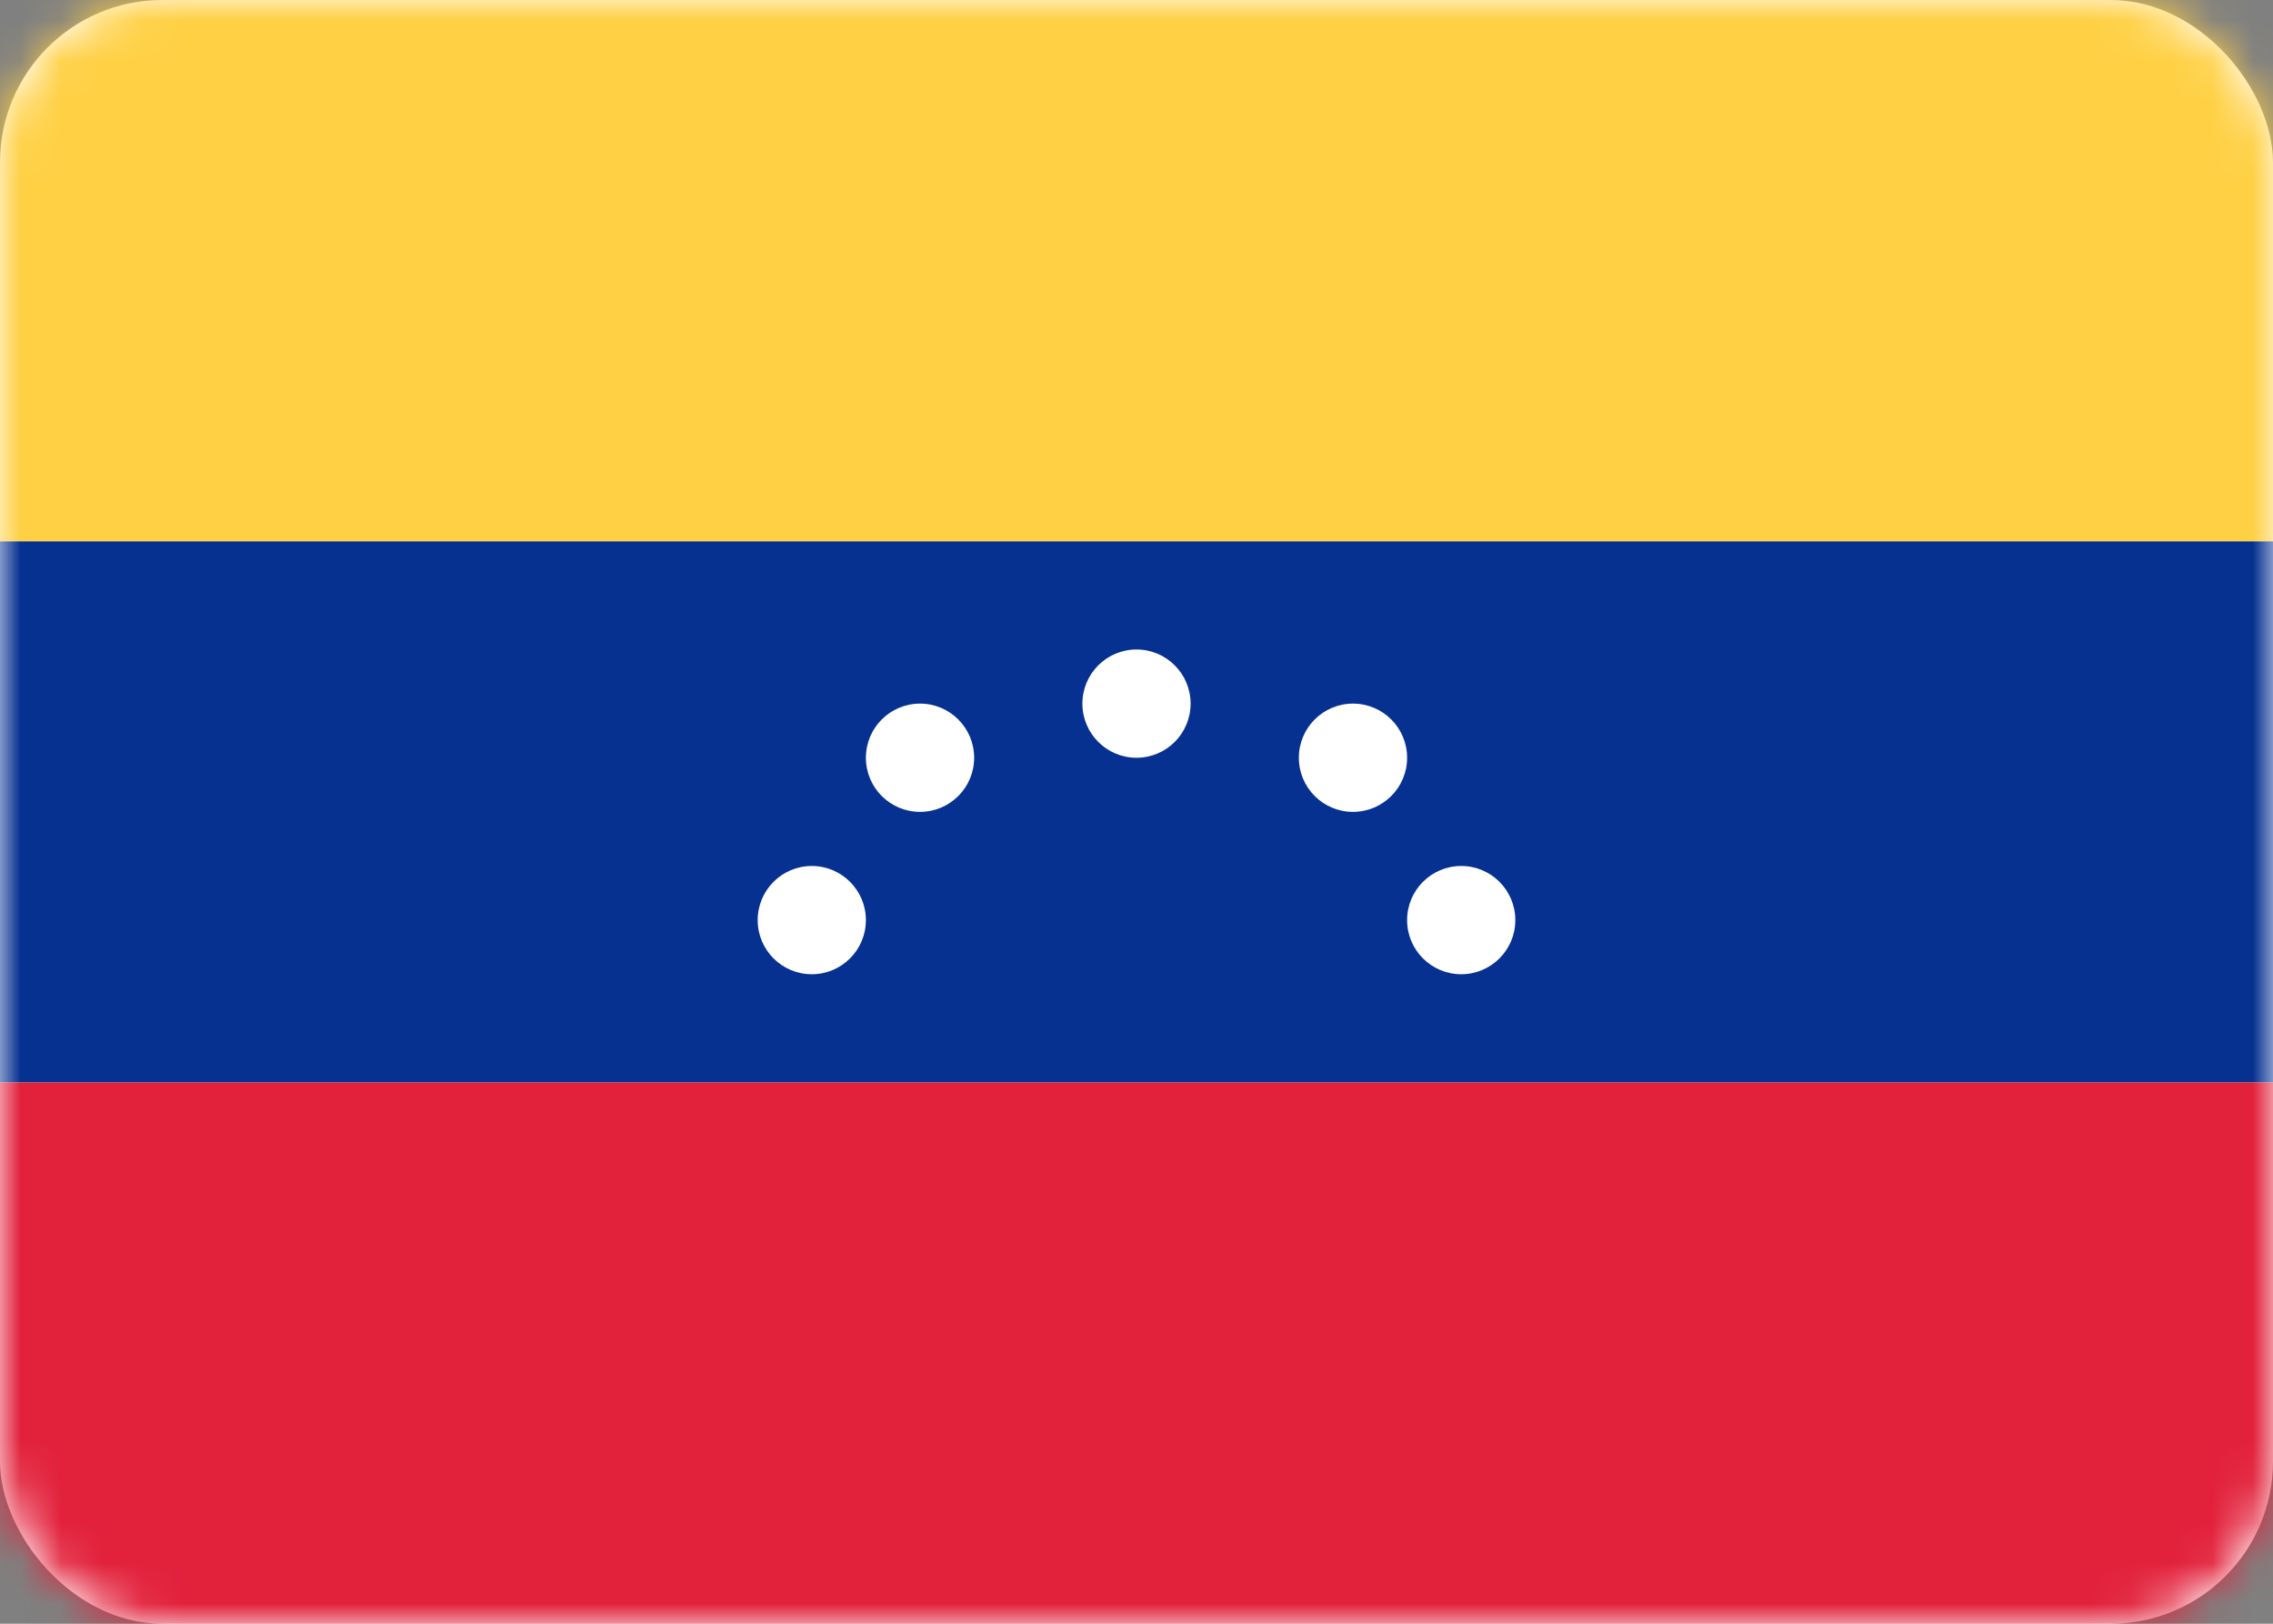 <svg width="56" height="40" viewBox="0 0 56 40" fill="none" xmlns="http://www.w3.org/2000/svg">
<rect x="0" y="0" width="56" height="40" fill="#808080" stroke="none"/>
<rect width="56" height="40" rx="4" fill="white"/>
<mask id="mask0_102_777" style="mask-type:luminance" maskUnits="userSpaceOnUse" x="0" y="0" width="56" height="40">
<rect width="56" height="40" rx="4" fill="white"/>
</mask>
<g mask="url(#mask0_102_777)">
<path fill-rule="evenodd" clip-rule="evenodd" d="M0 26.667H56V13.333H0V26.667Z" fill="#063191"/>
<path fill-rule="evenodd" clip-rule="evenodd" d="M0 40H56V26.667H0V40Z" fill="#E2213B"/>
<path fill-rule="evenodd" clip-rule="evenodd" d="M29.333 17.333C29.333 18.07 28.736 18.667 28 18.667C27.264 18.667 26.667 18.07 26.667 17.333C26.667 16.597 27.264 16 28 16C28.736 16 29.333 16.597 29.333 17.333ZM24 18.667C24 19.403 23.403 20 22.667 20C21.93 20 21.333 19.403 21.333 18.667C21.333 17.93 21.93 17.333 22.667 17.333C23.403 17.333 24 17.93 24 18.667ZM33.333 20C34.07 20 34.667 19.403 34.667 18.667C34.667 17.93 34.07 17.333 33.333 17.333C32.597 17.333 32 17.93 32 18.667C32 19.403 32.597 20 33.333 20ZM21.333 22.667C21.333 23.403 20.736 24 20 24C19.264 24 18.667 23.403 18.667 22.667C18.667 21.93 19.264 21.333 20 21.333C20.736 21.333 21.333 21.93 21.333 22.667ZM36 24C36.736 24 37.333 23.403 37.333 22.667C37.333 21.93 36.736 21.333 36 21.333C35.264 21.333 34.667 21.93 34.667 22.667C34.667 23.403 35.264 24 36 24Z" fill="white"/>
<path fill-rule="evenodd" clip-rule="evenodd" d="M0 13.333H56V0H0V13.333Z" fill="#FFD044"/>
</g>
</svg>
